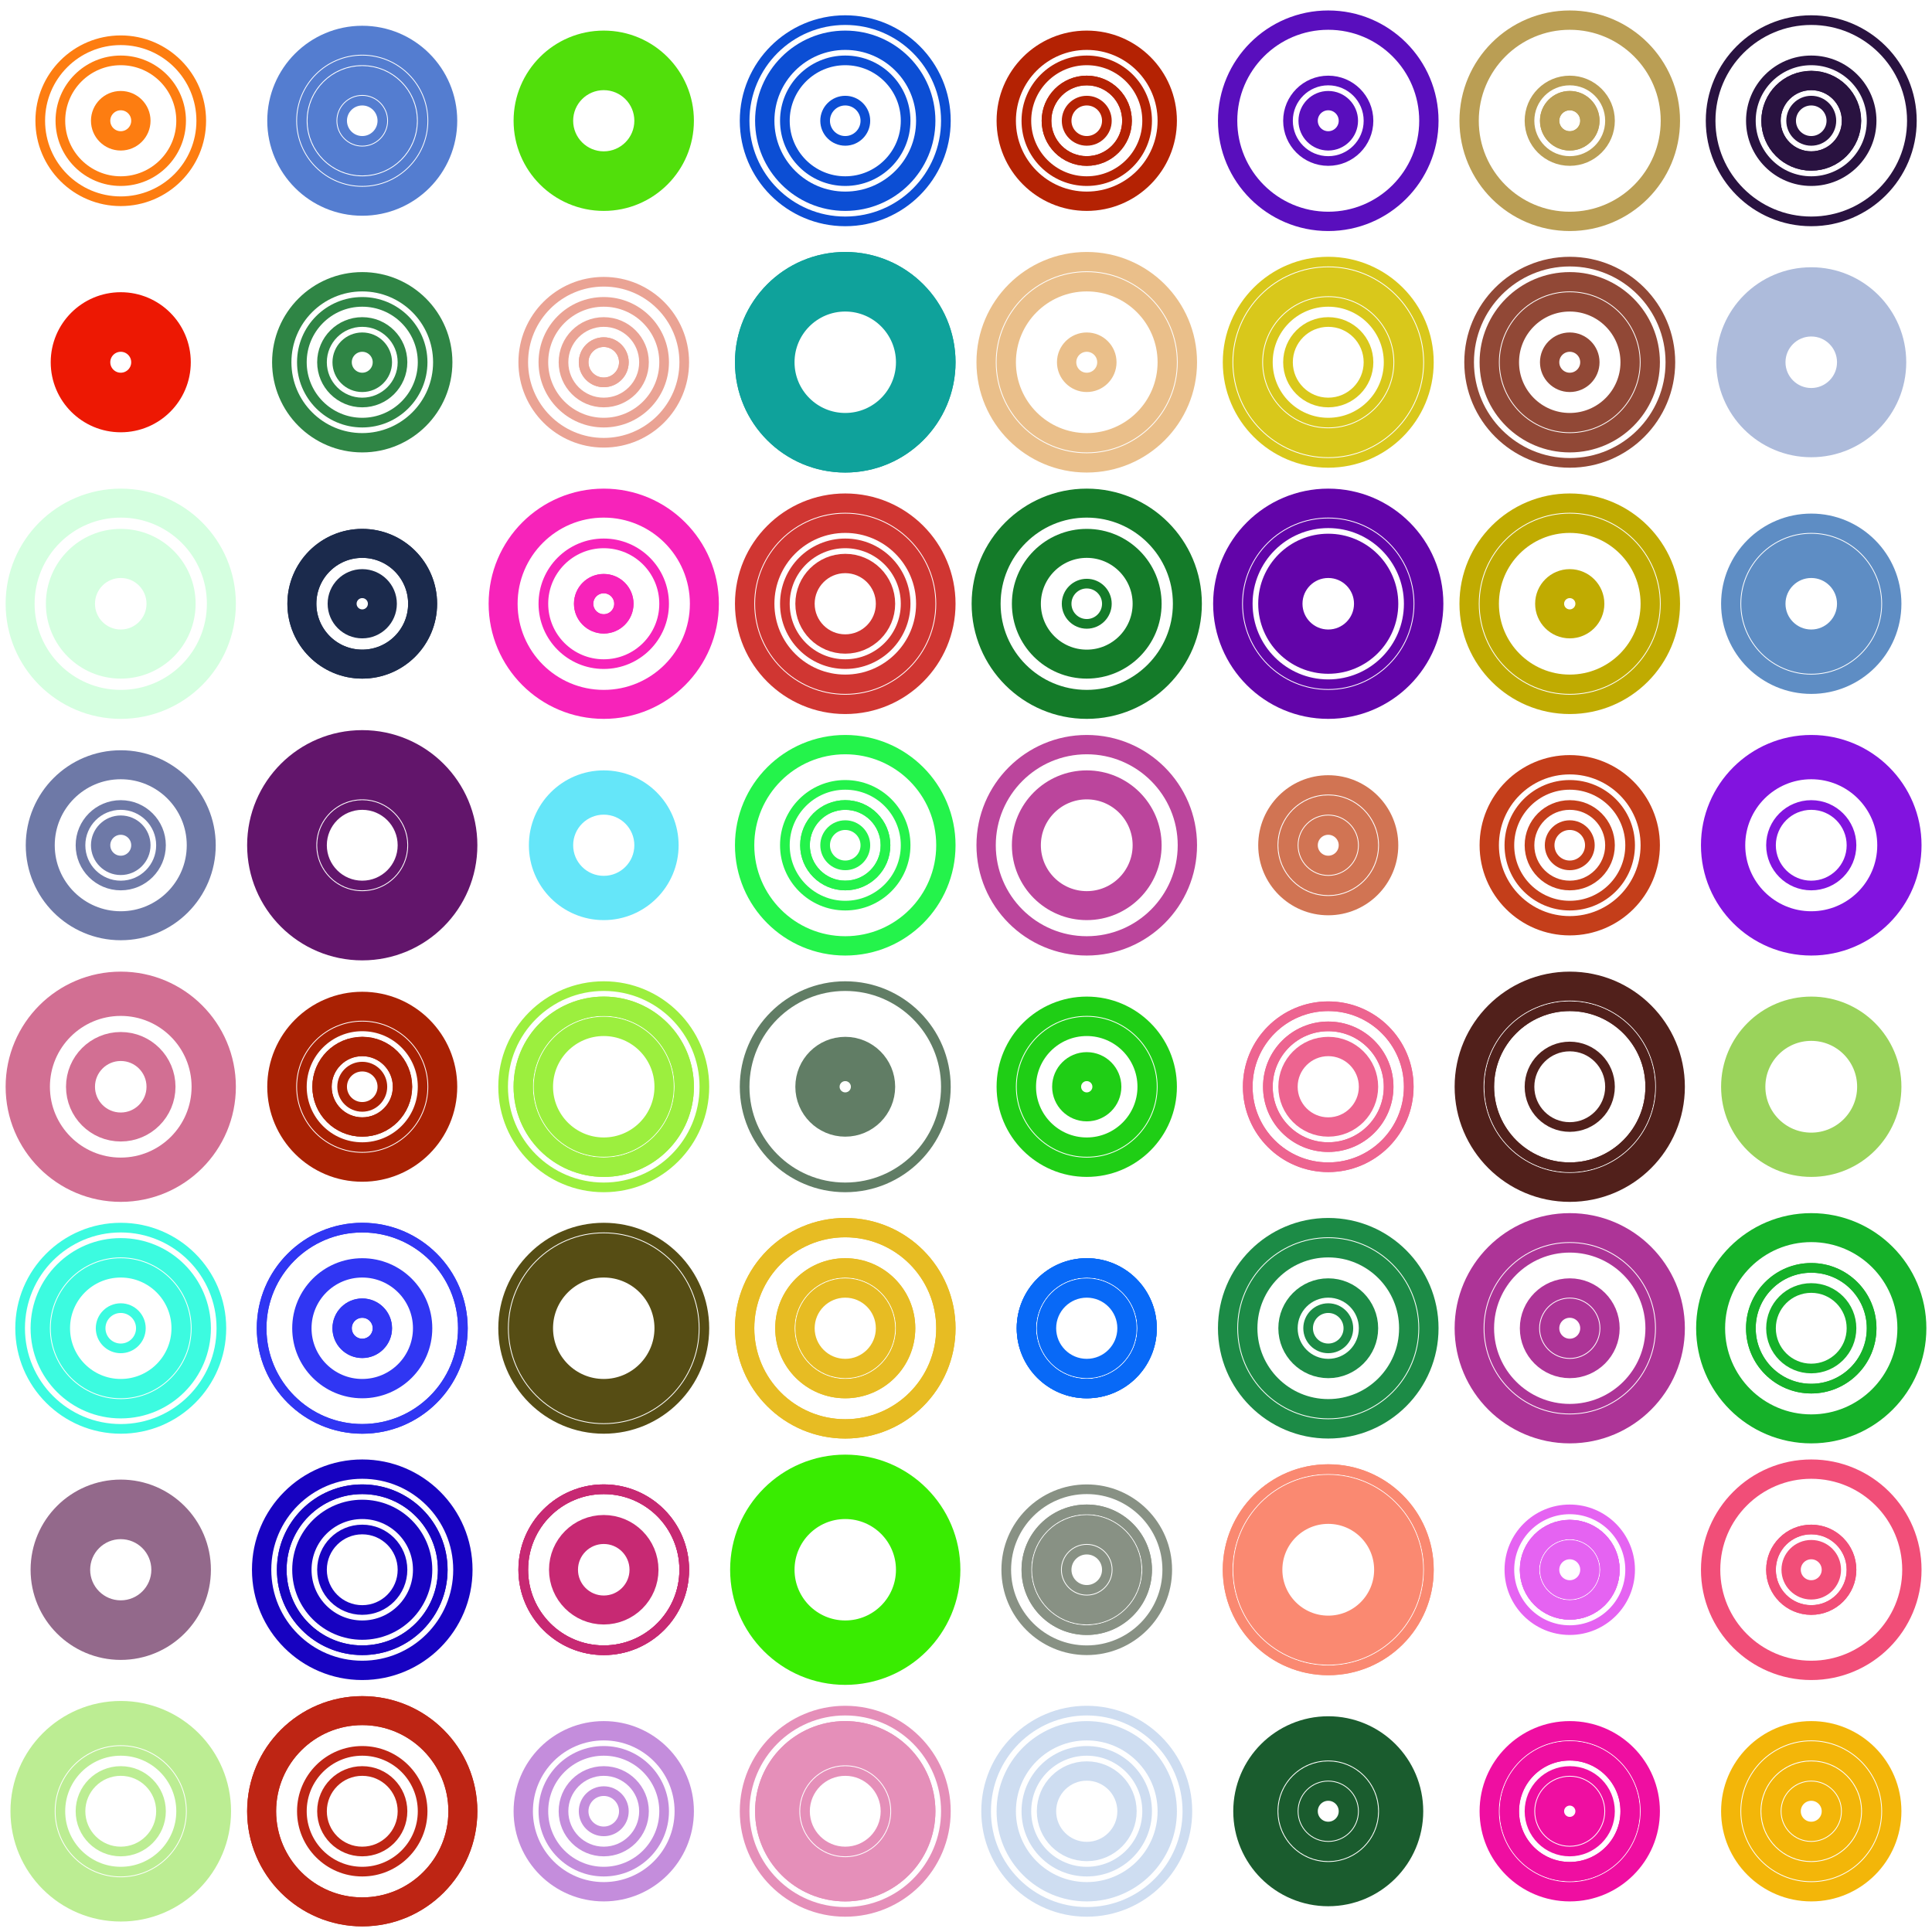 <?xml version="1.0" encoding="UTF-8" standalone="no"?>
<svg width="200" height="200" version="1.1" xmlns="http://www.w3.org/2000/svg">
    <g opacity="1.0">
        <circle cx="12.5" cy="12.5" r="2.083" stroke-width="1" stroke="#FD7D11" fill="none" />
        <circle cx="12.5" cy="12.5" r="2.083" stroke-width="1" stroke="#FD7D11" fill="none" />
        <circle cx="12.5" cy="12.5" r="6.25" stroke-width="1" stroke="#FD7D11" fill="none" />
        <circle cx="12.5" cy="12.5" r="8.333" stroke-width="1" stroke="#FD7D11" fill="none" />
        <circle cx="12.5" cy="12.5" r="2.083" stroke-width="2" stroke="#FD7D11" fill="none" />
        <circle cx="37.5" cy="12.5" r="8.333" stroke-width="3" stroke="#547DD0" fill="none" />
        <circle cx="37.5" cy="12.5" r="4.167" stroke-width="1" stroke="#547DD0" fill="none" />
        <circle cx="37.5" cy="12.5" r="6.25" stroke-width="1" stroke="#547DD0" fill="none" />
        <circle cx="37.5" cy="12.5" r="2.083" stroke-width="1" stroke="#547DD0" fill="none" />
        <circle cx="37.5" cy="12.5" r="4.167" stroke-width="3" stroke="#547DD0" fill="none" />
        <circle cx="37.5" cy="37.5" r="4.167" stroke-width="1" stroke="#2F8545" fill="none" />
        <circle cx="37.5" cy="37.5" r="2.083" stroke-width="2" stroke="#2F8545" fill="none" />
        <circle cx="37.5" cy="37.5" r="2.083" stroke-width="1" stroke="#2F8545" fill="none" />
        <circle cx="37.5" cy="37.5" r="8.333" stroke-width="2" stroke="#2F8545" fill="none" />
        <circle cx="37.5" cy="37.5" r="6.25" stroke-width="1" stroke="#2F8545" fill="none" />
        <circle cx="12.5" cy="37.5" r="2.083" stroke-width="1" stroke="#ED1803" fill="none" />
        <circle cx="12.5" cy="37.5" r="2.083" stroke-width="2" stroke="#ED1803" fill="none" />
        <circle cx="12.5" cy="37.5" r="6.25" stroke-width="2" stroke="#ED1803" fill="none" />
        <circle cx="12.5" cy="37.5" r="4.167" stroke-width="3" stroke="#ED1803" fill="none" />
        <circle cx="12.5" cy="37.5" r="2.083" stroke-width="1" stroke="#ED1803" fill="none" />
        <circle cx="62.5" cy="12.5" r="8.333" stroke-width="1" stroke="#51DF0B" fill="none" />
        <circle cx="62.5" cy="12.5" r="6.25" stroke-width="3" stroke="#51DF0B" fill="none" />
        <circle cx="62.5" cy="12.5" r="6.25" stroke-width="3" stroke="#51DF0B" fill="none" />
        <circle cx="62.5" cy="12.5" r="4.167" stroke-width="2" stroke="#51DF0B" fill="none" />
        <circle cx="62.5" cy="12.5" r="8.333" stroke-width="2" stroke="#51DF0B" fill="none" />
        <circle cx="87.5" cy="12.5" r="6.25" stroke-width="1" stroke="#0C4ED4" fill="none" />
        <circle cx="87.5" cy="12.5" r="2.083" stroke-width="1" stroke="#0C4ED4" fill="none" />
        <circle cx="87.5" cy="12.5" r="10.417" stroke-width="1" stroke="#0C4ED4" fill="none" />
        <circle cx="87.5" cy="12.5" r="8.333" stroke-width="2" stroke="#0C4ED4" fill="none" />
        <circle cx="87.5" cy="12.5" r="8.333" stroke-width="1" stroke="#0C4ED4" fill="none" />
        <circle cx="87.5" cy="37.5" r="10.417" stroke-width="2" stroke="#0FA29B" fill="none" />
        <circle cx="87.5" cy="37.5" r="6.25" stroke-width="2" stroke="#0FA29B" fill="none" />
        <circle cx="87.5" cy="37.5" r="8.333" stroke-width="3" stroke="#0FA29B" fill="none" />
        <circle cx="87.5" cy="37.5" r="10.417" stroke-width="2" stroke="#0FA29B" fill="none" />
        <circle cx="87.5" cy="37.5" r="8.333" stroke-width="3" stroke="#0FA29B" fill="none" />
        <circle cx="62.5" cy="37.5" r="4.167" stroke-width="1" stroke="#EAA394" fill="none" />
        <circle cx="62.5" cy="37.5" r="8.333" stroke-width="1" stroke="#EAA394" fill="none" />
        <circle cx="62.5" cy="37.5" r="2.083" stroke-width="1" stroke="#EAA394" fill="none" />
        <circle cx="62.5" cy="37.5" r="2.083" stroke-width="1" stroke="#EAA394" fill="none" />
        <circle cx="62.5" cy="37.5" r="6.25" stroke-width="1" stroke="#EAA394" fill="none" />
        <circle cx="62.5" cy="62.5" r="6.25" stroke-width="1" stroke="#F723BA" fill="none" />
        <circle cx="62.5" cy="62.5" r="2.083" stroke-width="2" stroke="#F723BA" fill="none" />
        <circle cx="62.5" cy="62.5" r="10.417" stroke-width="3" stroke="#F723BA" fill="none" />
        <circle cx="62.5" cy="62.5" r="2.083" stroke-width="1" stroke="#F723BA" fill="none" />
        <circle cx="62.5" cy="62.5" r="2.083" stroke-width="2" stroke="#F723BA" fill="none" />
        <circle cx="87.5" cy="62.5" r="10.417" stroke-width="2" stroke="#D03632" fill="none" />
        <circle cx="87.5" cy="62.5" r="8.333" stroke-width="2" stroke="#D03632" fill="none" />
        <circle cx="87.5" cy="62.5" r="4.167" stroke-width="2" stroke="#D03632" fill="none" />
        <circle cx="87.5" cy="62.5" r="6.25" stroke-width="1" stroke="#D03632" fill="none" />
        <circle cx="87.5" cy="62.5" r="10.417" stroke-width="1" stroke="#D03632" fill="none" />
        <circle cx="87.5" cy="87.5" r="10.417" stroke-width="2" stroke="#24F34B" fill="none" />
        <circle cx="87.5" cy="87.5" r="2.083" stroke-width="1" stroke="#24F34B" fill="none" />
        <circle cx="87.5" cy="87.5" r="4.167" stroke-width="1" stroke="#24F34B" fill="none" />
        <circle cx="87.5" cy="87.5" r="4.167" stroke-width="1" stroke="#24F34B" fill="none" />
        <circle cx="87.5" cy="87.5" r="6.25" stroke-width="1" stroke="#24F34B" fill="none" />
        <circle cx="62.5" cy="87.5" r="6.25" stroke-width="3" stroke="#65E6F9" fill="none" />
        <circle cx="62.5" cy="87.5" r="4.167" stroke-width="2" stroke="#65E6F9" fill="none" />
        <circle cx="62.5" cy="87.5" r="6.25" stroke-width="1" stroke="#65E6F9" fill="none" />
        <circle cx="62.5" cy="87.5" r="6.25" stroke-width="2" stroke="#65E6F9" fill="none" />
        <circle cx="62.5" cy="87.5" r="6.25" stroke-width="1" stroke="#65E6F9" fill="none" />
        <circle cx="12.5" cy="62.5" r="4.167" stroke-width="3" stroke="#D5FFE0" fill="none" />
        <circle cx="12.5" cy="62.5" r="10.417" stroke-width="3" stroke="#D5FFE0" fill="none" />
        <circle cx="12.5" cy="62.5" r="6.25" stroke-width="1" stroke="#D5FFE0" fill="none" />
        <circle cx="12.5" cy="62.5" r="6.25" stroke-width="3" stroke="#D5FFE0" fill="none" />
        <circle cx="12.5" cy="62.5" r="4.167" stroke-width="1" stroke="#D5FFE0" fill="none" />
        <circle cx="37.5" cy="62.5" r="6.25" stroke-width="3" stroke="#1B2A4C" fill="none" />
        <circle cx="37.5" cy="62.5" r="2.083" stroke-width="1" stroke="#1B2A4C" fill="none" />
        <circle cx="37.5" cy="62.5" r="2.083" stroke-width="3" stroke="#1B2A4C" fill="none" />
        <circle cx="37.5" cy="62.5" r="2.083" stroke-width="2" stroke="#1B2A4C" fill="none" />
        <circle cx="37.5" cy="62.5" r="6.25" stroke-width="3" stroke="#1B2A4C" fill="none" />
        <circle cx="37.5" cy="87.5" r="10.417" stroke-width="3" stroke="#62156B" fill="none" />
        <circle cx="37.5" cy="87.5" r="4.167" stroke-width="1" stroke="#62156B" fill="none" />
        <circle cx="37.5" cy="87.5" r="6.25" stroke-width="1" stroke="#62156B" fill="none" />
        <circle cx="37.5" cy="87.5" r="6.25" stroke-width="3" stroke="#62156B" fill="none" />
        <circle cx="37.5" cy="87.5" r="8.333" stroke-width="2" stroke="#62156B" fill="none" />
        <circle cx="12.5" cy="87.5" r="4.167" stroke-width="1" stroke="#6E79A7" fill="none" />
        <circle cx="12.5" cy="87.5" r="8.333" stroke-width="2" stroke="#6E79A7" fill="none" />
        <circle cx="12.5" cy="87.5" r="2.083" stroke-width="2" stroke="#6E79A7" fill="none" />
        <circle cx="12.5" cy="87.5" r="2.083" stroke-width="1" stroke="#6E79A7" fill="none" />
        <circle cx="12.5" cy="87.5" r="8.333" stroke-width="3" stroke="#6E79A7" fill="none" />
        <circle cx="112.5" cy="12.5" r="6.25" stroke-width="1" stroke="#B42203" fill="none" />
        <circle cx="112.5" cy="12.5" r="2.083" stroke-width="1" stroke="#B42203" fill="none" />
        <circle cx="112.5" cy="12.5" r="4.167" stroke-width="1" stroke="#B42203" fill="none" />
        <circle cx="112.5" cy="12.5" r="8.333" stroke-width="2" stroke="#B42203" fill="none" />
        <circle cx="112.5" cy="12.5" r="4.167" stroke-width="1" stroke="#B42203" fill="none" />
        <circle cx="137.5" cy="12.5" r="2.083" stroke-width="2" stroke="#590EBD" fill="none" />
        <circle cx="137.5" cy="12.5" r="2.083" stroke-width="1" stroke="#590EBD" fill="none" />
        <circle cx="137.5" cy="12.5" r="10.417" stroke-width="2" stroke="#590EBD" fill="none" />
        <circle cx="137.5" cy="12.5" r="4.167" stroke-width="1" stroke="#590EBD" fill="none" />
        <circle cx="137.5" cy="12.5" r="2.083" stroke-width="1" stroke="#590EBD" fill="none" />
        <circle cx="137.5" cy="37.5" r="6.25" stroke-width="1" stroke="#D9C81B" fill="none" />
        <circle cx="137.5" cy="37.5" r="4.167" stroke-width="1" stroke="#D9C81B" fill="none" />
        <circle cx="137.5" cy="37.5" r="8.333" stroke-width="3" stroke="#D9C81B" fill="none" />
        <circle cx="137.5" cy="37.5" r="10.417" stroke-width="1" stroke="#D9C81B" fill="none" />
        <circle cx="137.5" cy="37.5" r="8.333" stroke-width="1" stroke="#D9C81B" fill="none" />
        <circle cx="112.5" cy="37.5" r="8.333" stroke-width="2" stroke="#EABF8A" fill="none" />
        <circle cx="112.5" cy="37.5" r="10.417" stroke-width="2" stroke="#EABF8A" fill="none" />
        <circle cx="112.5" cy="37.5" r="2.083" stroke-width="2" stroke="#EABF8A" fill="none" />
        <circle cx="112.5" cy="37.5" r="8.333" stroke-width="1" stroke="#EABF8A" fill="none" />
        <circle cx="112.5" cy="37.5" r="10.417" stroke-width="1" stroke="#EABF8A" fill="none" />
        <circle cx="162.5" cy="12.5" r="2.083" stroke-width="2" stroke="#BA9E54" fill="none" />
        <circle cx="162.5" cy="12.5" r="4.167" stroke-width="1" stroke="#BA9E54" fill="none" />
        <circle cx="162.5" cy="12.5" r="2.083" stroke-width="2" stroke="#BA9E54" fill="none" />
        <circle cx="162.5" cy="12.5" r="10.417" stroke-width="1" stroke="#BA9E54" fill="none" />
        <circle cx="162.5" cy="12.5" r="10.417" stroke-width="2" stroke="#BA9E54" fill="none" />
        <circle cx="187.5" cy="12.5" r="10.417" stroke-width="1" stroke="#291240" fill="none" />
        <circle cx="187.5" cy="12.5" r="4.167" stroke-width="2" stroke="#291240" fill="none" />
        <circle cx="187.5" cy="12.5" r="6.25" stroke-width="1" stroke="#291240" fill="none" />
        <circle cx="187.5" cy="12.5" r="4.167" stroke-width="2" stroke="#291240" fill="none" />
        <circle cx="187.5" cy="12.5" r="2.083" stroke-width="1" stroke="#291240" fill="none" />
        <circle cx="187.5" cy="37.5" r="6.25" stroke-width="3" stroke="#ADBBDB" fill="none" />
        <circle cx="187.5" cy="37.5" r="8.333" stroke-width="3" stroke="#ADBBDB" fill="none" />
        <circle cx="187.5" cy="37.5" r="4.167" stroke-width="1" stroke="#ADBBDB" fill="none" />
        <circle cx="187.5" cy="37.5" r="4.167" stroke-width="3" stroke="#ADBBDB" fill="none" />
        <circle cx="187.5" cy="37.5" r="6.25" stroke-width="2" stroke="#ADBBDB" fill="none" />
        <circle cx="162.5" cy="37.5" r="2.083" stroke-width="1" stroke="#914836" fill="none" />
        <circle cx="162.5" cy="37.5" r="8.333" stroke-width="2" stroke="#914836" fill="none" />
        <circle cx="162.5" cy="37.5" r="2.083" stroke-width="2" stroke="#914836" fill="none" />
        <circle cx="162.5" cy="37.5" r="6.25" stroke-width="2" stroke="#914836" fill="none" />
        <circle cx="162.5" cy="37.5" r="10.417" stroke-width="1" stroke="#914836" fill="none" />
        <circle cx="162.5" cy="62.5" r="10.417" stroke-width="1" stroke="#C0AB01" fill="none" />
        <circle cx="162.5" cy="62.5" r="2.083" stroke-width="3" stroke="#C0AB01" fill="none" />
        <circle cx="162.5" cy="62.5" r="10.417" stroke-width="2" stroke="#C0AB01" fill="none" />
        <circle cx="162.5" cy="62.5" r="8.333" stroke-width="2" stroke="#C0AB01" fill="none" />
        <circle cx="162.5" cy="62.5" r="2.083" stroke-width="1" stroke="#C0AB01" fill="none" />
        <circle cx="187.5" cy="62.5" r="8.333" stroke-width="2" stroke="#5E8DC4" fill="none" />
        <circle cx="187.5" cy="62.5" r="6.25" stroke-width="2" stroke="#5E8DC4" fill="none" />
        <circle cx="187.5" cy="62.5" r="4.167" stroke-width="2" stroke="#5E8DC4" fill="none" />
        <circle cx="187.5" cy="62.5" r="8.333" stroke-width="1" stroke="#5E8DC4" fill="none" />
        <circle cx="187.5" cy="62.5" r="4.167" stroke-width="3" stroke="#5E8DC4" fill="none" />
        <circle cx="187.5" cy="87.5" r="8.333" stroke-width="2" stroke="#8213DF" fill="none" />
        <circle cx="187.5" cy="87.5" r="8.333" stroke-width="3" stroke="#8213DF" fill="none" />
        <circle cx="187.5" cy="87.5" r="10.417" stroke-width="2" stroke="#8213DF" fill="none" />
        <circle cx="187.5" cy="87.5" r="10.417" stroke-width="1" stroke="#8213DF" fill="none" />
        <circle cx="187.5" cy="87.5" r="4.167" stroke-width="1" stroke="#8213DF" fill="none" />
        <circle cx="162.5" cy="87.5" r="8.333" stroke-width="2" stroke="#C43E1A" fill="none" />
        <circle cx="162.5" cy="87.5" r="2.083" stroke-width="1" stroke="#C43E1A" fill="none" />
        <circle cx="162.5" cy="87.5" r="6.25" stroke-width="1" stroke="#C43E1A" fill="none" />
        <circle cx="162.5" cy="87.5" r="4.167" stroke-width="1" stroke="#C43E1A" fill="none" />
        <circle cx="162.5" cy="87.5" r="8.333" stroke-width="1" stroke="#C43E1A" fill="none" />
        <circle cx="112.5" cy="62.5" r="10.417" stroke-width="3" stroke="#147B29" fill="none" />
        <circle cx="112.5" cy="62.5" r="6.25" stroke-width="3" stroke="#147B29" fill="none" />
        <circle cx="112.5" cy="62.5" r="10.417" stroke-width="1" stroke="#147B29" fill="none" />
        <circle cx="112.5" cy="62.5" r="6.25" stroke-width="1" stroke="#147B29" fill="none" />
        <circle cx="112.5" cy="62.5" r="2.083" stroke-width="1" stroke="#147B29" fill="none" />
        <circle cx="137.5" cy="62.5" r="8.333" stroke-width="1" stroke="#6204A9" fill="none" />
        <circle cx="137.5" cy="62.5" r="10.417" stroke-width="3" stroke="#6204A9" fill="none" />
        <circle cx="137.5" cy="62.5" r="10.417" stroke-width="1" stroke="#6204A9" fill="none" />
        <circle cx="137.5" cy="62.5" r="4.167" stroke-width="3" stroke="#6204A9" fill="none" />
        <circle cx="137.5" cy="62.5" r="6.25" stroke-width="2" stroke="#6204A9" fill="none" />
        <circle cx="137.5" cy="87.5" r="6.25" stroke-width="1" stroke="#D17453" fill="none" />
        <circle cx="137.5" cy="87.5" r="4.167" stroke-width="2" stroke="#D17453" fill="none" />
        <circle cx="137.5" cy="87.5" r="4.167" stroke-width="1" stroke="#D17453" fill="none" />
        <circle cx="137.5" cy="87.5" r="6.25" stroke-width="2" stroke="#D17453" fill="none" />
        <circle cx="137.5" cy="87.5" r="2.083" stroke-width="2" stroke="#D17453" fill="none" />
        <circle cx="112.5" cy="87.5" r="10.417" stroke-width="1" stroke="#BB459C" fill="none" />
        <circle cx="112.5" cy="87.5" r="6.25" stroke-width="1" stroke="#BB459C" fill="none" />
        <circle cx="112.5" cy="87.5" r="6.25" stroke-width="3" stroke="#BB459C" fill="none" />
        <circle cx="112.5" cy="87.5" r="10.417" stroke-width="2" stroke="#BB459C" fill="none" />
        <circle cx="112.5" cy="87.5" r="6.25" stroke-width="2" stroke="#BB459C" fill="none" />
        <circle cx="112.5" cy="112.5" r="6.25" stroke-width="2" stroke="#1FCE15" fill="none" />
        <circle cx="112.5" cy="112.5" r="8.333" stroke-width="2" stroke="#1FCE15" fill="none" />
        <circle cx="112.5" cy="112.5" r="2.083" stroke-width="3" stroke="#1FCE15" fill="none" />
        <circle cx="112.5" cy="112.5" r="8.333" stroke-width="1" stroke="#1FCE15" fill="none" />
        <circle cx="112.5" cy="112.5" r="8.333" stroke-width="1" stroke="#1FCE15" fill="none" />
        <circle cx="137.5" cy="112.5" r="6.25" stroke-width="1" stroke="#ED6490" fill="none" />
        <circle cx="137.5" cy="112.5" r="8.333" stroke-width="1" stroke="#ED6490" fill="none" />
        <circle cx="137.5" cy="112.5" r="6.25" stroke-width="1" stroke="#ED6490" fill="none" />
        <circle cx="137.5" cy="112.5" r="4.167" stroke-width="2" stroke="#ED6490" fill="none" />
        <circle cx="137.5" cy="112.5" r="8.333" stroke-width="1" stroke="#ED6490" fill="none" />
        <circle cx="137.5" cy="137.5" r="10.417" stroke-width="2" stroke="#1C8B46" fill="none" />
        <circle cx="137.5" cy="137.5" r="4.167" stroke-width="1" stroke="#1C8B46" fill="none" />
        <circle cx="137.5" cy="137.5" r="4.167" stroke-width="2" stroke="#1C8B46" fill="none" />
        <circle cx="137.5" cy="137.5" r="8.333" stroke-width="2" stroke="#1C8B46" fill="none" />
        <circle cx="137.5" cy="137.5" r="2.083" stroke-width="1" stroke="#1C8B46" fill="none" />
        <circle cx="112.5" cy="137.5" r="6.25" stroke-width="2" stroke="#0869F7" fill="none" />
        <circle cx="112.5" cy="137.5" r="4.167" stroke-width="2" stroke="#0869F7" fill="none" />
        <circle cx="112.5" cy="137.5" r="6.25" stroke-width="1" stroke="#0869F7" fill="none" />
        <circle cx="112.5" cy="137.5" r="6.25" stroke-width="2" stroke="#0869F7" fill="none" />
        <circle cx="112.5" cy="137.5" r="6.25" stroke-width="2" stroke="#0869F7" fill="none" />
        <circle cx="162.5" cy="112.5" r="8.333" stroke-width="1" stroke="#51201B" fill="none" />
        <circle cx="162.5" cy="112.5" r="8.333" stroke-width="1" stroke="#51201B" fill="none" />
        <circle cx="162.5" cy="112.5" r="10.417" stroke-width="3" stroke="#51201B" fill="none" />
        <circle cx="162.5" cy="112.5" r="10.417" stroke-width="1" stroke="#51201B" fill="none" />
        <circle cx="162.5" cy="112.5" r="4.167" stroke-width="1" stroke="#51201B" fill="none" />
        <circle cx="187.5" cy="112.5" r="6.25" stroke-width="2" stroke="#9AD35B" fill="none" />
        <circle cx="187.5" cy="112.5" r="8.333" stroke-width="2" stroke="#9AD35B" fill="none" />
        <circle cx="187.5" cy="112.5" r="6.25" stroke-width="1" stroke="#9AD35B" fill="none" />
        <circle cx="187.5" cy="112.5" r="6.25" stroke-width="1" stroke="#9AD35B" fill="none" />
        <circle cx="187.5" cy="112.5" r="6.25" stroke-width="3" stroke="#9AD35B" fill="none" />
        <circle cx="187.5" cy="137.5" r="10.417" stroke-width="1" stroke="#15B129" fill="none" />
        <circle cx="187.5" cy="137.5" r="6.25" stroke-width="1" stroke="#15B129" fill="none" />
        <circle cx="187.5" cy="137.5" r="6.25" stroke-width="1" stroke="#15B129" fill="none" />
        <circle cx="187.5" cy="137.5" r="4.167" stroke-width="1" stroke="#15B129" fill="none" />
        <circle cx="187.5" cy="137.5" r="10.417" stroke-width="3" stroke="#15B129" fill="none" />
        <circle cx="162.5" cy="137.5" r="10.417" stroke-width="3" stroke="#AD3497" fill="none" />
        <circle cx="162.5" cy="137.5" r="10.417" stroke-width="1" stroke="#AD3497" fill="none" />
        <circle cx="162.5" cy="137.5" r="8.333" stroke-width="1" stroke="#AD3497" fill="none" />
        <circle cx="162.5" cy="137.5" r="4.167" stroke-width="2" stroke="#AD3497" fill="none" />
        <circle cx="162.5" cy="137.5" r="2.083" stroke-width="2" stroke="#AD3497" fill="none" />
        <circle cx="162.5" cy="162.5" r="6.25" stroke-width="1" stroke="#E563F2" fill="none" />
        <circle cx="162.5" cy="162.5" r="4.167" stroke-width="2" stroke="#E563F2" fill="none" />
        <circle cx="162.5" cy="162.5" r="2.083" stroke-width="2" stroke="#E563F2" fill="none" />
        <circle cx="162.5" cy="162.5" r="4.167" stroke-width="2" stroke="#E563F2" fill="none" />
        <circle cx="162.5" cy="162.5" r="4.167" stroke-width="2" stroke="#E563F2" fill="none" />
        <circle cx="187.5" cy="162.5" r="4.167" stroke-width="1" stroke="#F14E78" fill="none" />
        <circle cx="187.5" cy="162.5" r="2.083" stroke-width="2" stroke="#F14E78" fill="none" />
        <circle cx="187.5" cy="162.5" r="4.167" stroke-width="1" stroke="#F14E78" fill="none" />
        <circle cx="187.5" cy="162.5" r="10.417" stroke-width="2" stroke="#F14E78" fill="none" />
        <circle cx="187.5" cy="162.5" r="2.083" stroke-width="1" stroke="#F14E78" fill="none" />
        <circle cx="187.5" cy="187.5" r="6.25" stroke-width="2" stroke="#F3B609" fill="none" />
        <circle cx="187.5" cy="187.5" r="4.167" stroke-width="2" stroke="#F3B609" fill="none" />
        <circle cx="187.5" cy="187.5" r="2.083" stroke-width="2" stroke="#F3B609" fill="none" />
        <circle cx="187.5" cy="187.5" r="6.25" stroke-width="1" stroke="#F3B609" fill="none" />
        <circle cx="187.5" cy="187.5" r="8.333" stroke-width="2" stroke="#F3B609" fill="none" />
        <circle cx="162.5" cy="187.5" r="6.25" stroke-width="2" stroke="#EF0EA1" fill="none" />
        <circle cx="162.5" cy="187.5" r="8.333" stroke-width="2" stroke="#EF0EA1" fill="none" />
        <circle cx="162.5" cy="187.5" r="4.167" stroke-width="1" stroke="#EF0EA1" fill="none" />
        <circle cx="162.5" cy="187.5" r="6.25" stroke-width="2" stroke="#EF0EA1" fill="none" />
        <circle cx="162.5" cy="187.5" r="2.083" stroke-width="3" stroke="#EF0EA1" fill="none" />
        <circle cx="112.5" cy="162.5" r="2.083" stroke-width="1" stroke="#889184" fill="none" />
        <circle cx="112.5" cy="162.5" r="4.167" stroke-width="3" stroke="#889184" fill="none" />
        <circle cx="112.5" cy="162.5" r="6.25" stroke-width="1" stroke="#889184" fill="none" />
        <circle cx="112.5" cy="162.5" r="6.25" stroke-width="1" stroke="#889184" fill="none" />
        <circle cx="112.5" cy="162.5" r="8.333" stroke-width="1" stroke="#889184" fill="none" />
        <circle cx="137.5" cy="162.5" r="10.417" stroke-width="1" stroke="#FA8971" fill="none" />
        <circle cx="137.5" cy="162.5" r="8.333" stroke-width="3" stroke="#FA8971" fill="none" />
        <circle cx="137.5" cy="162.5" r="10.417" stroke-width="1" stroke="#FA8971" fill="none" />
        <circle cx="137.5" cy="162.5" r="8.333" stroke-width="1" stroke="#FA8971" fill="none" />
        <circle cx="137.5" cy="162.5" r="6.25" stroke-width="3" stroke="#FA8971" fill="none" />
        <circle cx="137.5" cy="187.5" r="2.083" stroke-width="2" stroke="#1A5C2E" fill="none" />
        <circle cx="137.5" cy="187.5" r="8.333" stroke-width="3" stroke="#1A5C2E" fill="none" />
        <circle cx="137.5" cy="187.5" r="4.167" stroke-width="2" stroke="#1A5C2E" fill="none" />
        <circle cx="137.5" cy="187.5" r="6.25" stroke-width="2" stroke="#1A5C2E" fill="none" />
        <circle cx="137.5" cy="187.5" r="8.333" stroke-width="1" stroke="#1A5C2E" fill="none" />
        <circle cx="112.5" cy="187.5" r="8.333" stroke-width="2" stroke="#CEDDF1" fill="none" />
        <circle cx="112.5" cy="187.5" r="4.167" stroke-width="2" stroke="#CEDDF1" fill="none" />
        <circle cx="112.5" cy="187.5" r="6.25" stroke-width="1" stroke="#CEDDF1" fill="none" />
        <circle cx="112.5" cy="187.5" r="10.417" stroke-width="1" stroke="#CEDDF1" fill="none" />
        <circle cx="112.5" cy="187.5" r="8.333" stroke-width="1" stroke="#CEDDF1" fill="none" />
        <circle cx="12.5" cy="112.5" r="10.417" stroke-width="1" stroke="#D26F93" fill="none" />
        <circle cx="12.5" cy="112.5" r="4.167" stroke-width="2" stroke="#D26F93" fill="none" />
        <circle cx="12.5" cy="112.5" r="10.417" stroke-width="3" stroke="#D26F93" fill="none" />
        <circle cx="12.5" cy="112.5" r="8.333" stroke-width="2" stroke="#D26F93" fill="none" />
        <circle cx="12.5" cy="112.5" r="4.167" stroke-width="3" stroke="#D26F93" fill="none" />
        <circle cx="37.5" cy="112.5" r="6.25" stroke-width="1" stroke="#A92103" fill="none" />
        <circle cx="37.5" cy="112.5" r="2.083" stroke-width="1" stroke="#A92103" fill="none" />
        <circle cx="37.5" cy="112.5" r="8.333" stroke-width="3" stroke="#A92103" fill="none" />
        <circle cx="37.5" cy="112.5" r="4.167" stroke-width="2" stroke="#A92103" fill="none" />
        <circle cx="37.5" cy="112.5" r="4.167" stroke-width="2" stroke="#A92103" fill="none" />
        <circle cx="37.5" cy="137.5" r="2.083" stroke-width="2" stroke="#3036F3" fill="none" />
        <circle cx="37.5" cy="137.5" r="6.25" stroke-width="2" stroke="#3036F3" fill="none" />
        <circle cx="37.5" cy="137.5" r="10.417" stroke-width="1" stroke="#3036F3" fill="none" />
        <circle cx="37.5" cy="137.5" r="2.083" stroke-width="2" stroke="#3036F3" fill="none" />
        <circle cx="37.5" cy="137.5" r="10.417" stroke-width="1" stroke="#3036F3" fill="none" />
        <circle cx="12.5" cy="137.5" r="8.333" stroke-width="2" stroke="#3CFBE0" fill="none" />
        <circle cx="12.5" cy="137.5" r="2.083" stroke-width="1" stroke="#3CFBE0" fill="none" />
        <circle cx="12.5" cy="137.5" r="8.333" stroke-width="1" stroke="#3CFBE0" fill="none" />
        <circle cx="12.5" cy="137.5" r="6.25" stroke-width="2" stroke="#3CFBE0" fill="none" />
        <circle cx="12.5" cy="137.5" r="10.417" stroke-width="1" stroke="#3CFBE0" fill="none" />
        <circle cx="62.5" cy="112.5" r="8.333" stroke-width="2" stroke="#9CEF3E" fill="none" />
        <circle cx="62.5" cy="112.5" r="8.333" stroke-width="2" stroke="#9CEF3E" fill="none" />
        <circle cx="62.5" cy="112.5" r="6.25" stroke-width="2" stroke="#9CEF3E" fill="none" />
        <circle cx="62.5" cy="112.5" r="10.417" stroke-width="1" stroke="#9CEF3E" fill="none" />
        <circle cx="62.5" cy="112.5" r="8.333" stroke-width="1" stroke="#9CEF3E" fill="none" />
        <circle cx="87.5" cy="112.5" r="2.083" stroke-width="2" stroke="#617D65" fill="none" />
        <circle cx="87.5" cy="112.5" r="4.167" stroke-width="2" stroke="#617D65" fill="none" />
        <circle cx="87.5" cy="112.5" r="2.083" stroke-width="2" stroke="#617D65" fill="none" />
        <circle cx="87.5" cy="112.5" r="10.417" stroke-width="1" stroke="#617D65" fill="none" />
        <circle cx="87.5" cy="112.5" r="2.083" stroke-width="3" stroke="#617D65" fill="none" />
        <circle cx="87.5" cy="137.5" r="6.25" stroke-width="2" stroke="#E7BC23" fill="none" />
        <circle cx="87.5" cy="137.5" r="4.167" stroke-width="2" stroke="#E7BC23" fill="none" />
        <circle cx="87.5" cy="137.5" r="10.417" stroke-width="2" stroke="#E7BC23" fill="none" />
        <circle cx="87.5" cy="137.5" r="10.417" stroke-width="2" stroke="#E7BC23" fill="none" />
        <circle cx="87.5" cy="137.5" r="6.25" stroke-width="2" stroke="#E7BC23" fill="none" />
        <circle cx="62.5" cy="137.5" r="10.417" stroke-width="1" stroke="#564D14" fill="none" />
        <circle cx="62.5" cy="137.5" r="6.25" stroke-width="1" stroke="#564D14" fill="none" />
        <circle cx="62.5" cy="137.5" r="8.333" stroke-width="3" stroke="#564D14" fill="none" />
        <circle cx="62.5" cy="137.5" r="6.25" stroke-width="1" stroke="#564D14" fill="none" />
        <circle cx="62.5" cy="137.5" r="6.25" stroke-width="2" stroke="#564D14" fill="none" />
        <circle cx="62.5" cy="162.5" r="4.167" stroke-width="1" stroke="#C72973" fill="none" />
        <circle cx="62.5" cy="162.5" r="4.167" stroke-width="3" stroke="#C72973" fill="none" />
        <circle cx="62.5" cy="162.5" r="8.333" stroke-width="1" stroke="#C72973" fill="none" />
        <circle cx="62.5" cy="162.5" r="8.333" stroke-width="1" stroke="#C72973" fill="none" />
        <circle cx="62.5" cy="162.5" r="8.333" stroke-width="1" stroke="#C72973" fill="none" />
        <circle cx="87.5" cy="162.5" r="8.333" stroke-width="1" stroke="#39EC01" fill="none" />
        <circle cx="87.5" cy="162.5" r="8.333" stroke-width="3" stroke="#39EC01" fill="none" />
        <circle cx="87.5" cy="162.5" r="10.417" stroke-width="1" stroke="#39EC01" fill="none" />
        <circle cx="87.5" cy="162.5" r="6.25" stroke-width="2" stroke="#39EC01" fill="none" />
        <circle cx="87.5" cy="162.5" r="10.417" stroke-width="3" stroke="#39EC01" fill="none" />
        <circle cx="87.5" cy="187.5" r="10.417" stroke-width="1" stroke="#E58FB9" fill="none" />
        <circle cx="87.5" cy="187.5" r="4.167" stroke-width="1" stroke="#E58FB9" fill="none" />
        <circle cx="87.5" cy="187.5" r="8.333" stroke-width="2" stroke="#E58FB9" fill="none" />
        <circle cx="87.5" cy="187.5" r="6.25" stroke-width="3" stroke="#E58FB9" fill="none" />
        <circle cx="87.5" cy="187.5" r="8.333" stroke-width="2" stroke="#E58FB9" fill="none" />
        <circle cx="62.5" cy="187.5" r="4.167" stroke-width="1" stroke="#C48DDC" fill="none" />
        <circle cx="62.5" cy="187.5" r="8.333" stroke-width="1" stroke="#C48DDC" fill="none" />
        <circle cx="62.5" cy="187.5" r="2.083" stroke-width="1" stroke="#C48DDC" fill="none" />
        <circle cx="62.5" cy="187.5" r="8.333" stroke-width="2" stroke="#C48DDC" fill="none" />
        <circle cx="62.5" cy="187.5" r="6.25" stroke-width="1" stroke="#C48DDC" fill="none" />
        <circle cx="12.5" cy="162.5" r="8.333" stroke-width="2" stroke="#93698B" fill="none" />
        <circle cx="12.5" cy="162.5" r="4.167" stroke-width="1" stroke="#93698B" fill="none" />
        <circle cx="12.5" cy="162.5" r="4.167" stroke-width="2" stroke="#93698B" fill="none" />
        <circle cx="12.5" cy="162.5" r="6.25" stroke-width="1" stroke="#93698B" fill="none" />
        <circle cx="12.5" cy="162.5" r="6.25" stroke-width="3" stroke="#93698B" fill="none" />
        <circle cx="37.5" cy="162.5" r="8.333" stroke-width="1" stroke="#1702C1" fill="none" />
        <circle cx="37.5" cy="162.5" r="4.167" stroke-width="1" stroke="#1702C1" fill="none" />
        <circle cx="37.5" cy="162.5" r="10.417" stroke-width="2" stroke="#1702C1" fill="none" />
        <circle cx="37.5" cy="162.5" r="6.25" stroke-width="2" stroke="#1702C1" fill="none" />
        <circle cx="37.5" cy="162.5" r="8.333" stroke-width="1" stroke="#1702C1" fill="none" />
        <circle cx="37.5" cy="187.5" r="6.25" stroke-width="1" stroke="#BE2514" fill="none" />
        <circle cx="37.5" cy="187.5" r="10.417" stroke-width="3" stroke="#BE2514" fill="none" />
        <circle cx="37.5" cy="187.5" r="10.417" stroke-width="3" stroke="#BE2514" fill="none" />
        <circle cx="37.5" cy="187.5" r="10.417" stroke-width="2" stroke="#BE2514" fill="none" />
        <circle cx="37.5" cy="187.5" r="4.167" stroke-width="1" stroke="#BE2514" fill="none" />
        <circle cx="12.5" cy="187.5" r="6.25" stroke-width="1" stroke="#BCED93" fill="none" />
        <circle cx="12.5" cy="187.5" r="8.333" stroke-width="3" stroke="#BCED93" fill="none" />
        <circle cx="12.5" cy="187.5" r="4.167" stroke-width="1" stroke="#BCED93" fill="none" />
        <circle cx="12.5" cy="187.5" r="8.333" stroke-width="1" stroke="#BCED93" fill="none" />
        <circle cx="12.5" cy="187.5" r="10.417" stroke-width="2" stroke="#BCED93" fill="none" />
    </g> 
</svg>